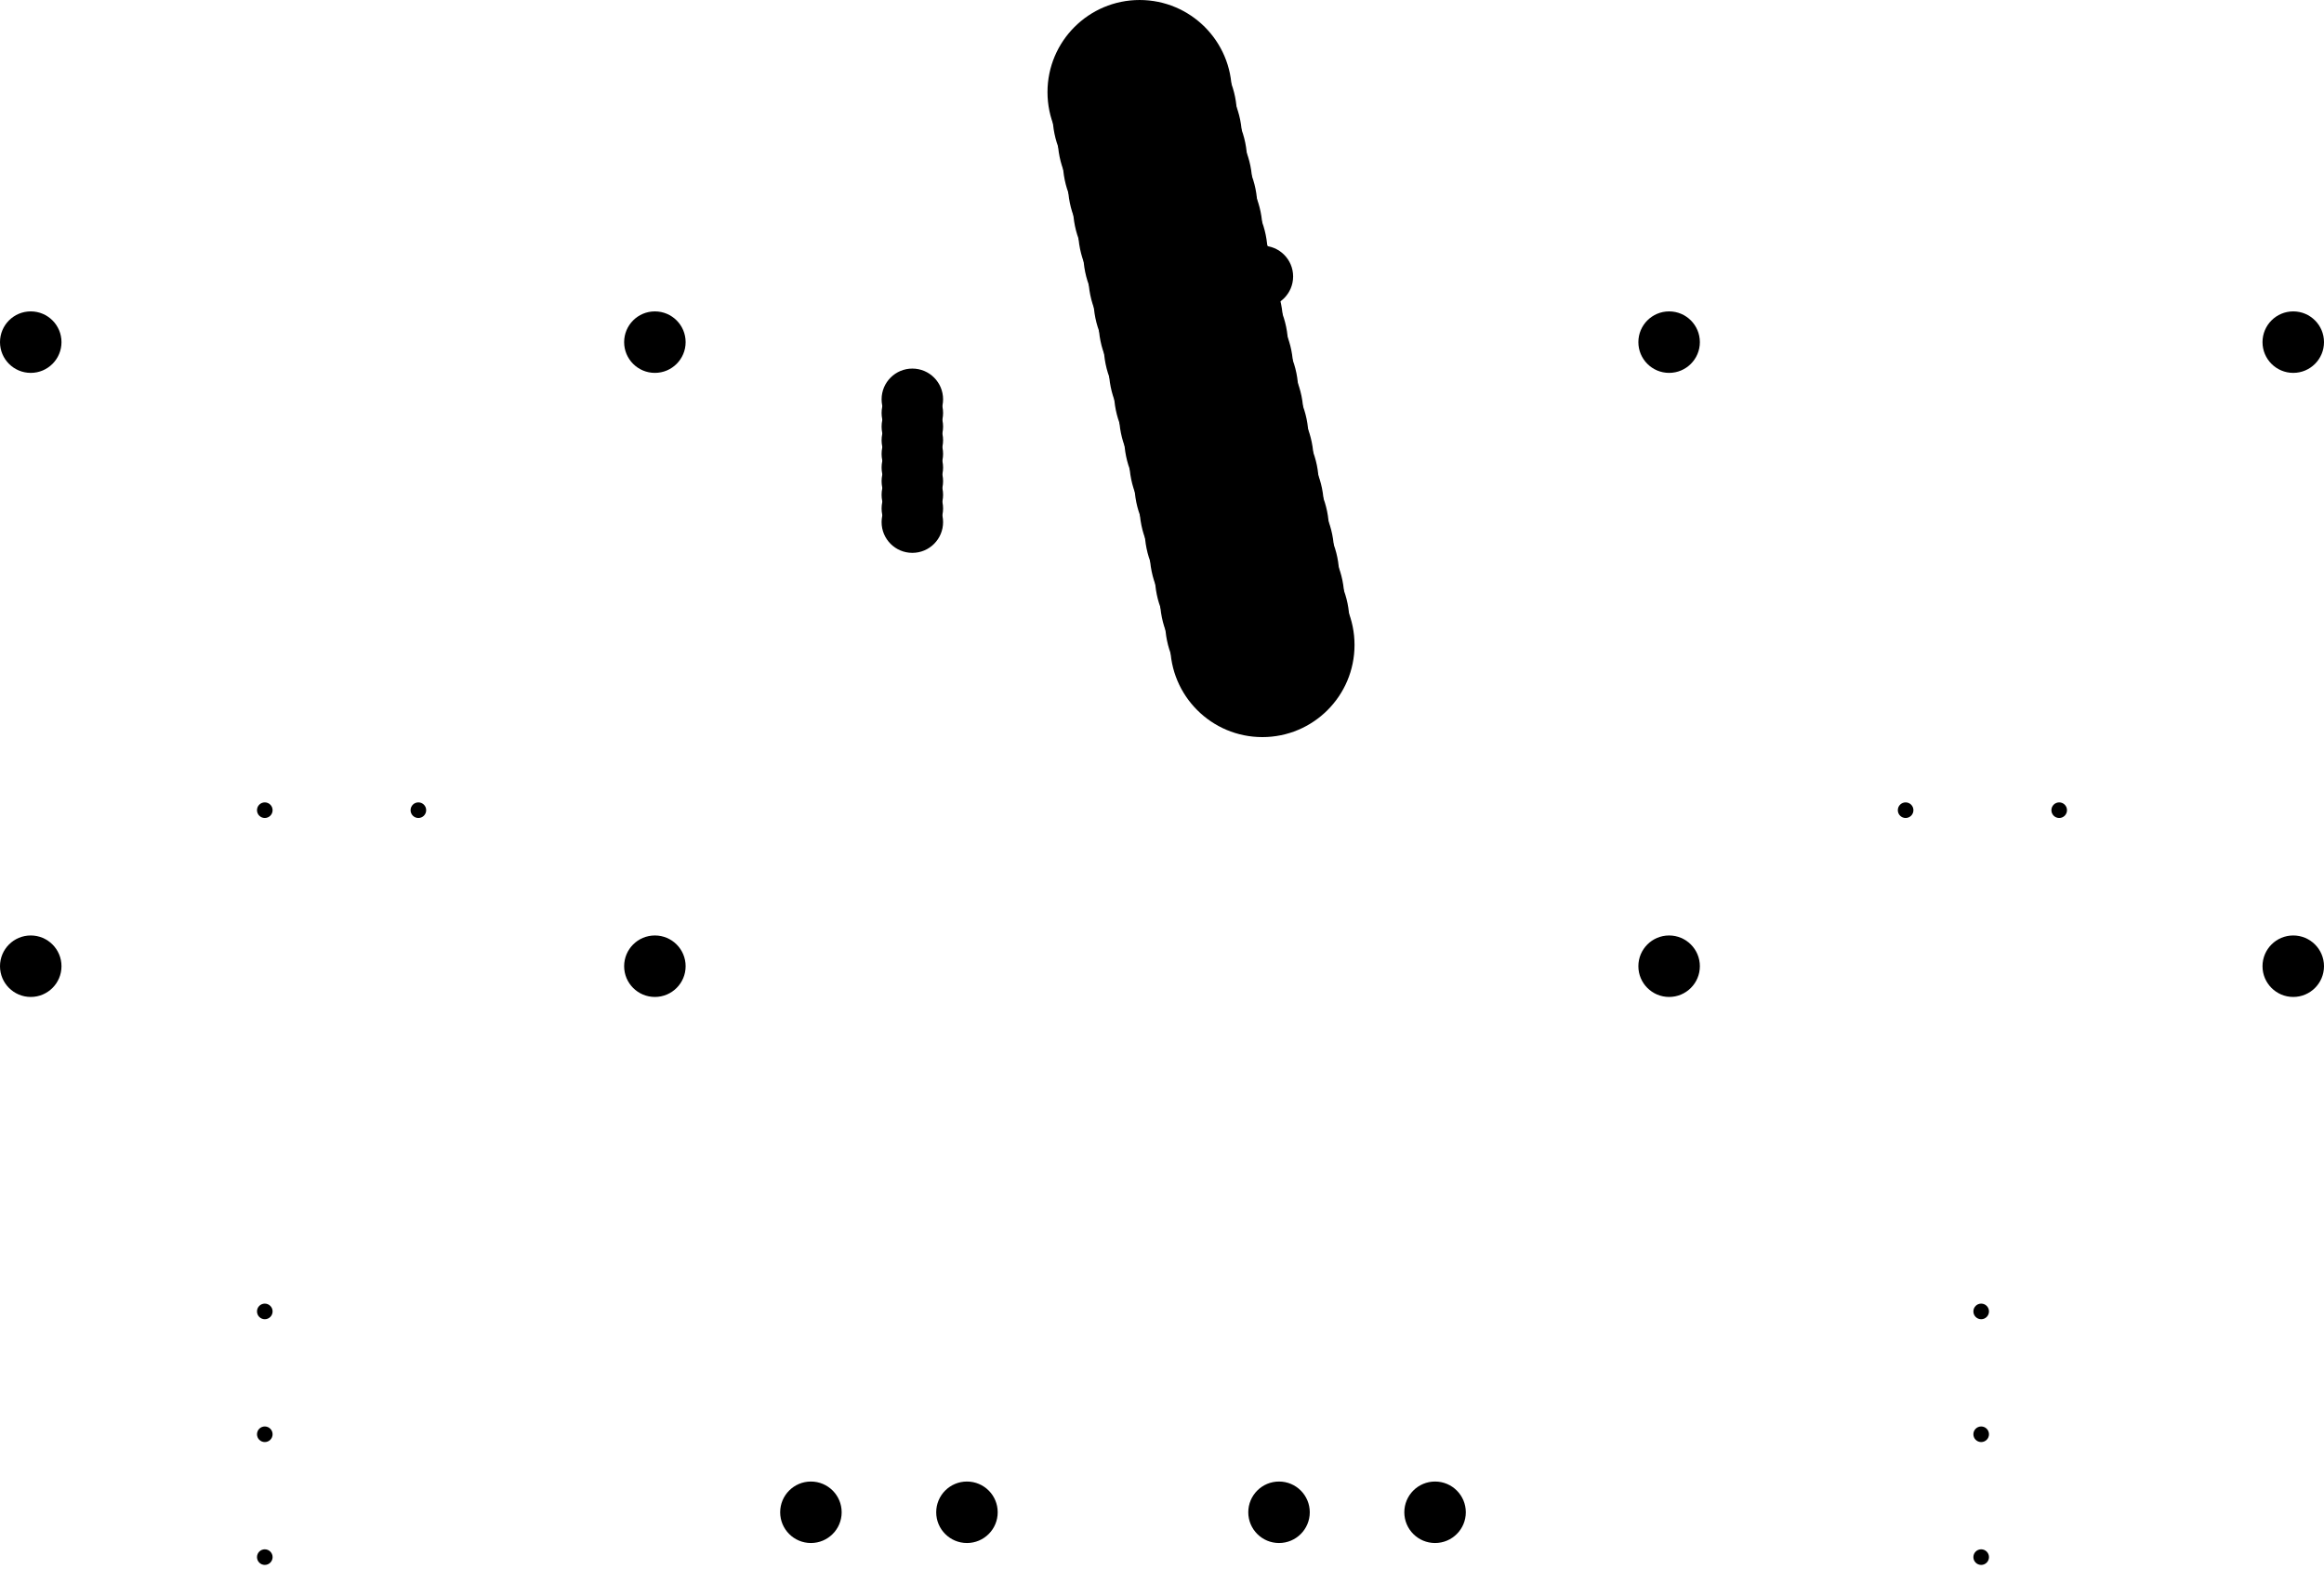 <?xml version="1.0" standalone="no"?>
<!DOCTYPE svg PUBLIC "-//W3C//DTD SVG 1.1//EN"
"http://www.w3.org/Graphics/SVG/1.1/DTD/svg11.dtd">
<!-- original:
<svg width="142.983" height="96.5669" viewBox="0 0 2978.82 2011.81" version="1.1"
-->
<svg width="14298.3" height="9656.69" viewBox="0 0 2978.82 2011.81" version="1.1"
xmlns="http://www.w3.org/2000/svg"
xmlns:xlink="http://www.w3.org/1999/xlink">
<circle cx="339.409" cy="1038.58" r="10" style=""/>
<circle cx="536.26" cy="1038.58" r="10" style=""/>
<circle cx="339.409" cy="1681.1" r="10" style=""/>
<circle cx="339.409" cy="1838.58" r="10" style=""/>
<circle cx="339.409" cy="1996.06" r="10" style=""/>
<circle cx="2442.56" cy="1038.58" r="10" style=""/>
<circle cx="2639.41" cy="1038.58" r="10" style=""/>
<circle cx="2539.41" cy="1681.1" r="10" style=""/>
<circle cx="2539.41" cy="1838.58" r="10" style=""/>
<circle cx="2539.41" cy="1996.06" r="10" style=""/>
<circle cx="39.409" cy="438.583" r="39.409" style=""/>
<circle cx="839.409" cy="438.583" r="39.409" style=""/>
<circle cx="1169.41" cy="669.291" r="39.409" style=""/>
<circle cx="1169.41" cy="511.89" r="39.409" style=""/>
<circle cx="1169.41" cy="581.846" r="39.409" style=""/>
<circle cx="1169.41" cy="616.824" r="39.409" style=""/>
<circle cx="1169.41" cy="546.868" r="39.409" style=""/>
<circle cx="1169.41" cy="634.313" r="39.409" style=""/>
<circle cx="1169.41" cy="599.335" r="39.409" style=""/>
<circle cx="1169.41" cy="564.357" r="39.409" style=""/>
<circle cx="1169.41" cy="529.379" r="39.409" style=""/>
<circle cx="1169.41" cy="651.802" r="39.409" style=""/>
<circle cx="1460.75" cy="354.409" r="39.409" style=""/>
<circle cx="1618.07" cy="354.409" r="39.409" style=""/>
<circle cx="1548.15" cy="354.409" r="39.409" style=""/>
<circle cx="1513.19" cy="354.409" r="39.409" style=""/>
<circle cx="1583.11" cy="354.409" r="39.409" style=""/>
<circle cx="1495.71" cy="354.409" r="39.409" style=""/>
<circle cx="1530.67" cy="354.409" r="39.409" style=""/>
<circle cx="1565.63" cy="354.409" r="39.409" style=""/>
<circle cx="1600.59" cy="354.409" r="39.409" style=""/>
<circle cx="1478.23" cy="354.409" r="39.409" style=""/>
<circle cx="2139.41" cy="438.583" r="39.409" style=""/>
<circle cx="2939.41" cy="438.583" r="39.409" style=""/>
<circle cx="2939.41" cy="1238.58" r="39.409" style=""/>
<circle cx="2139.41" cy="1238.58" r="39.409" style=""/>
<circle cx="1839.41" cy="1938.58" r="39.409" style=""/>
<circle cx="1639.41" cy="1938.58" r="39.409" style=""/>
<circle cx="1239.41" cy="1938.58" r="39.409" style=""/>
<circle cx="1039.41" cy="1938.58" r="39.409" style=""/>
<circle cx="839.409" cy="1238.58" r="39.409" style=""/>
<circle cx="39.409" cy="1238.58" r="39.409" style=""/>
<circle cx="1460.75" cy="118.11" r="118.11" style=""/>
<circle cx="1618.07" cy="826.772" r="118.11" style=""/>
<circle cx="1539.41" cy="472.441" r="118.11" style=""/>
<circle cx="1500.08" cy="295.276" r="118.11" style=""/>
<circle cx="1578.74" cy="649.606" r="118.11" style=""/>
<circle cx="1480.41" cy="206.693" r="118.11" style=""/>
<circle cx="1519.74" cy="383.858" r="118.11" style=""/>
<circle cx="1559.07" cy="561.024" r="118.11" style=""/>
<circle cx="1598.41" cy="738.189" r="118.11" style=""/>
<circle cx="1473.86" cy="177.165" r="118.11" style=""/>
<circle cx="1486.97" cy="236.22" r="118.11" style=""/>
<circle cx="1513.19" cy="354.331" r="118.11" style=""/>
<circle cx="1526.3" cy="413.386" r="118.11" style=""/>
<circle cx="1552.52" cy="531.496" r="118.11" style=""/>
<circle cx="1565.63" cy="590.551" r="118.11" style=""/>
<circle cx="1591.85" cy="708.661" r="118.11" style=""/>
<circle cx="1604.96" cy="767.717" r="118.11" style=""/>
<circle cx="1467.3" cy="147.638" r="118.11" style=""/>
<circle cx="1493.52" cy="265.748" r="118.11" style=""/>
<circle cx="1506.63" cy="324.803" r="118.11" style=""/>
<circle cx="1532.85" cy="442.913" r="118.11" style=""/>
<circle cx="1545.96" cy="501.969" r="118.11" style=""/>
<circle cx="1572.19" cy="620.079" r="118.11" style=""/>
<circle cx="1585.3" cy="679.134" r="118.11" style=""/>
<circle cx="1611.52" cy="797.244" r="118.11" style=""/>
</svg>
